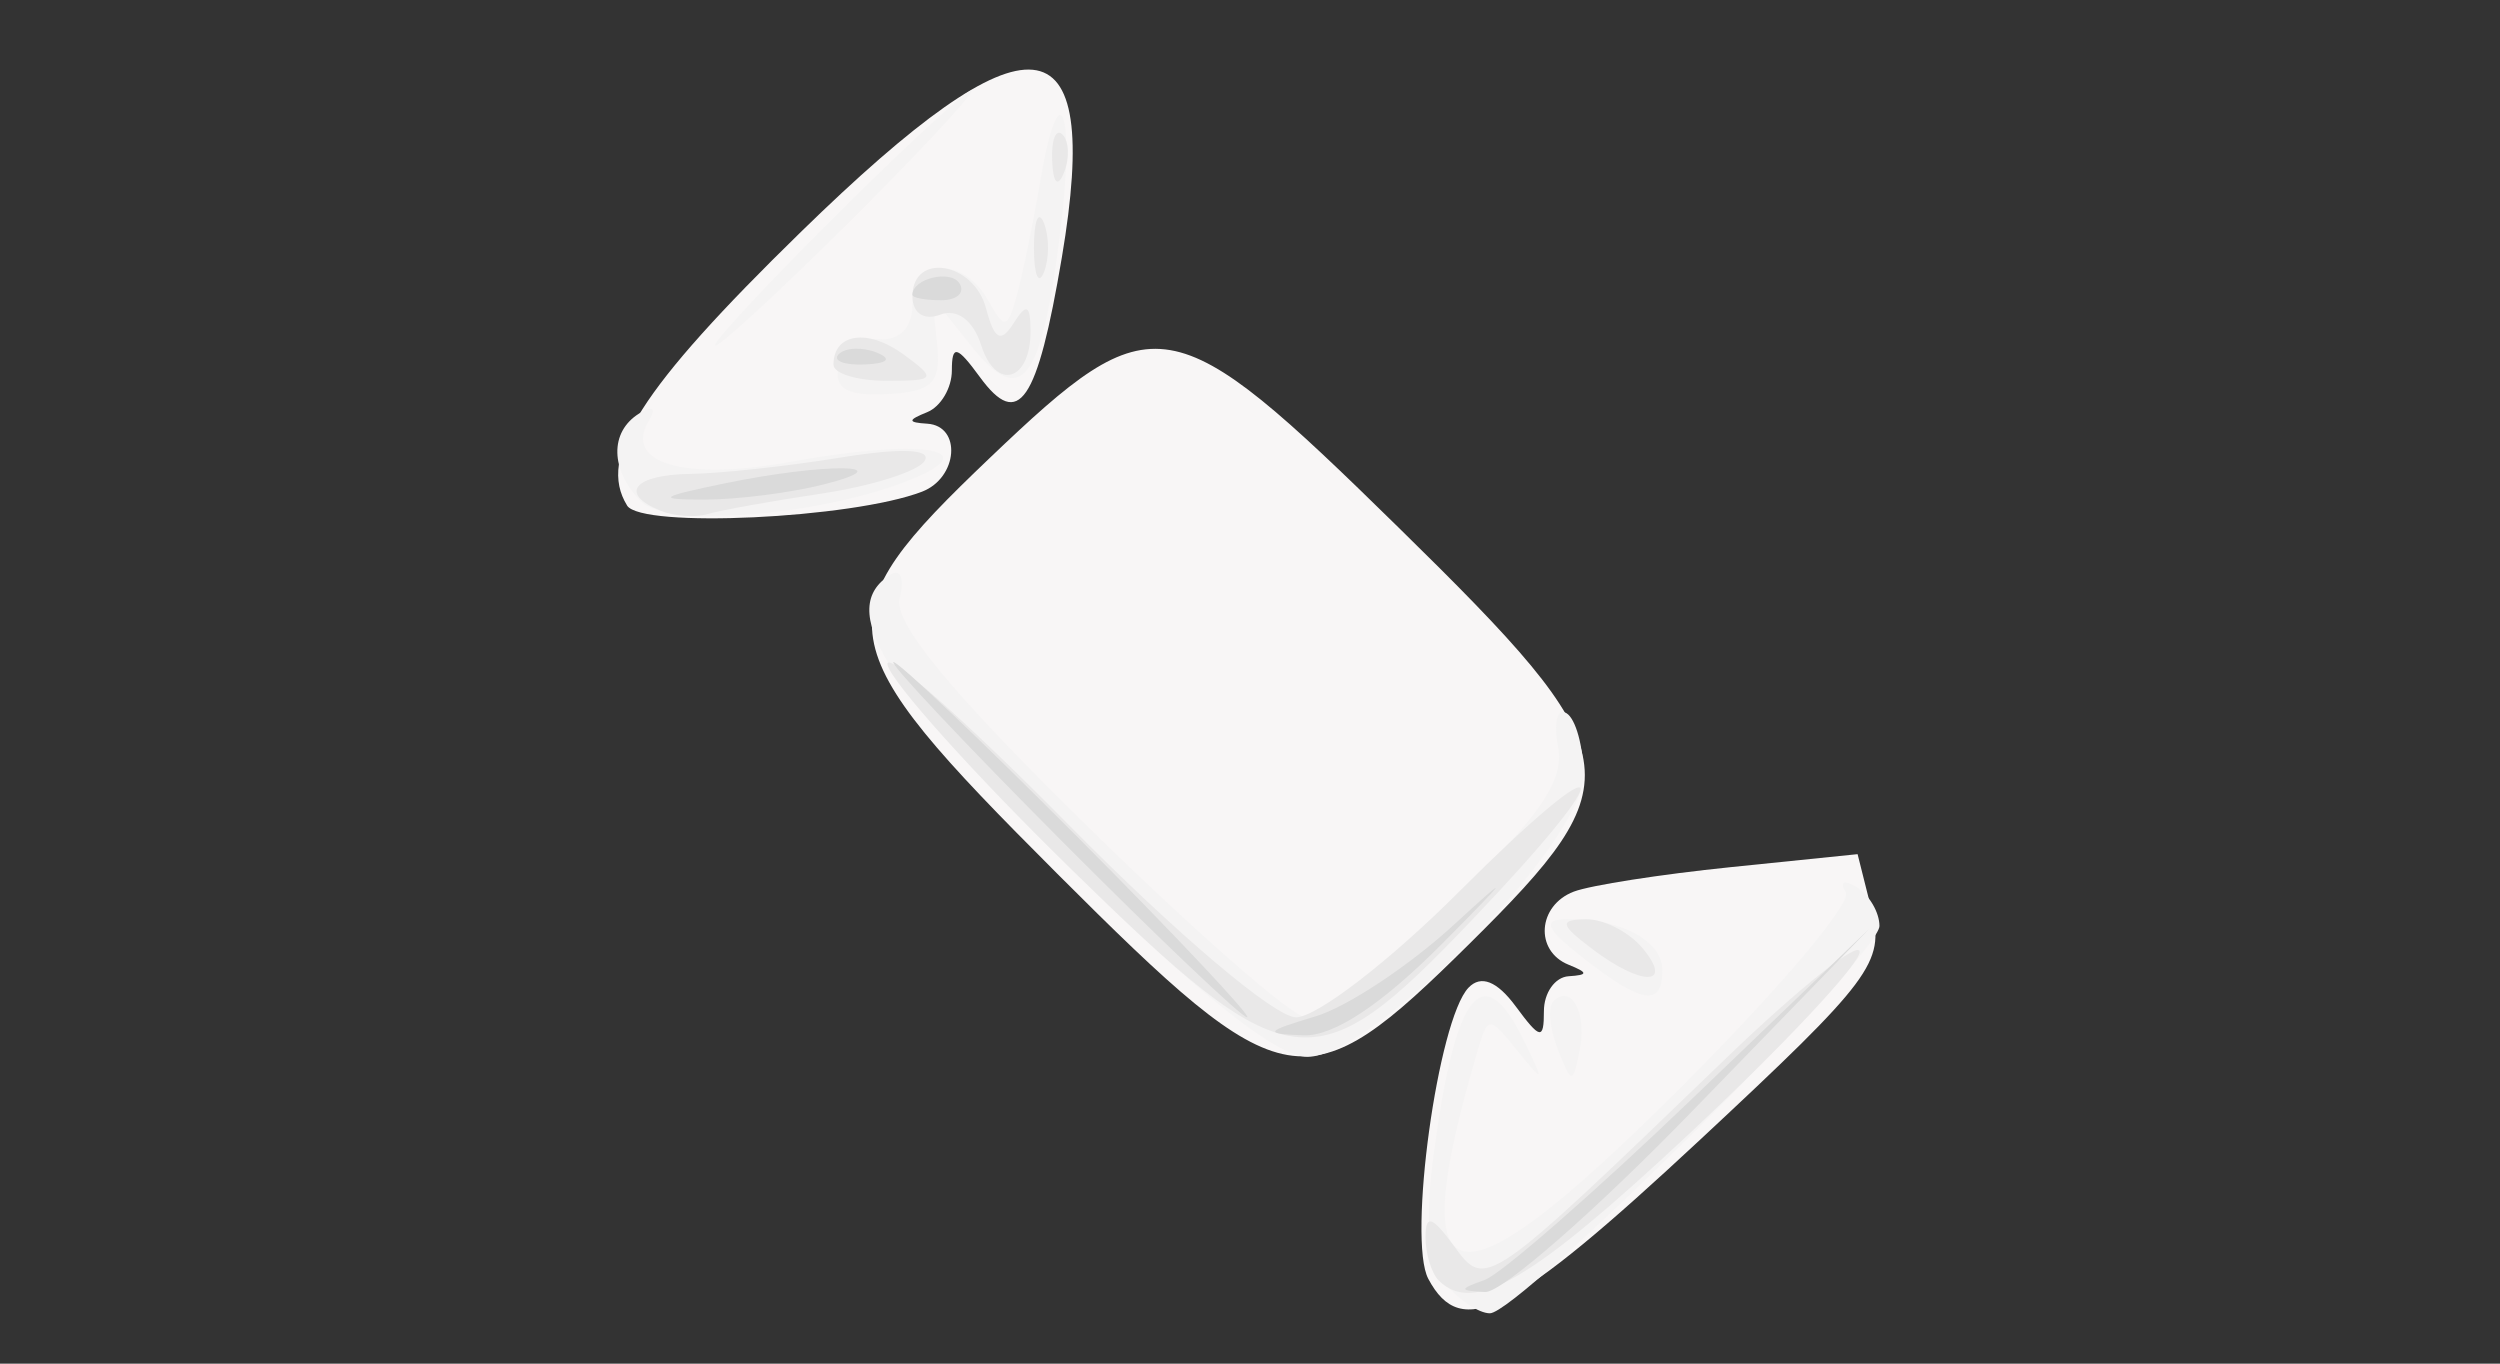 <?xml version="1.0" encoding="UTF-8" standalone="no"?>
<!-- Created with Inkscape (http://www.inkscape.org/) -->

<svg
   xmlns:dc="http://purl.org/dc/elements/1.1/"
   xmlns:cc="http://creativecommons.org/ns#"
   xmlns:rdf="http://www.w3.org/1999/02/22-rdf-syntax-ns#"
   xmlns:svg="http://www.w3.org/2000/svg"
   xmlns="http://www.w3.org/2000/svg"
   xmlns:sodipodi="http://sodipodi.sourceforge.net/DTD/sodipodi-0.dtd"
   xmlns:inkscape="http://www.inkscape.org/namespaces/inkscape"
   width="110"
   height="60"
   id="svg2"
   version="1.1"
   inkscape:version="0.48.4 r9939"
   sodipodi:docname="solution_icon_diti-cx.svg">
  <rect width="100%" height="100%" fill="#333333" stroke="none"/>
  <defs
     id="defs4" />
  <sodipodi:namedview
     id="base"
     pagecolor="#ffffff"
     bordercolor="#666666"
     borderopacity="1.0"
     inkscape:pageopacity="0.0"
     inkscape:pageshadow="2"
     inkscape:zoom="7.9195959"
     inkscape:cx="56.137626"
     inkscape:cy="27.058952"
     inkscape:document-units="px"
     inkscape:current-layer="layer1"
     showgrid="false"
     fit-margin-top="0"
     fit-margin-left="0"
     fit-margin-right="0"
     fit-margin-bottom="0"
     inkscape:window-width="1366"
     inkscape:window-height="705"
     inkscape:window-x="-8"
     inkscape:window-y="-8"
     inkscape:window-maximized="1" />
  <g
     inkscape:label="Layer 1"
     inkscape:groupmode="layer"
     id="layer1"
     transform="translate(-523.286,-695.291)">
    <path
       inkscape:connector-curvature="0"
       id="path3808"
       d="m 586.13,751.557 c -0.913,-1.716 0.426,-11.402 1.77,-12.808 0.547,-0.572 1.255,-0.292 2.074,0.817 1.083,1.467 1.244,1.495 1.244,0.217 0,-0.808 0.488,-1.499 1.085,-1.537 0.868,-0.055 0.868,-0.156 0,-0.507 -1.503,-0.607 -1.361,-2.607 0.228,-3.216 0.722,-0.277 3.828,-0.762 6.901,-1.077 l 5.588,-0.572 0.621,2.476 c 0.574,2.288 0.003,3.052 -7.552,10.091 -8.286,7.72 -10.504,8.854 -11.96,6.116 z m -16.352,-17.851 c -10.197,-10.197 -10.357,-11.192 -2.937,-18.27 7.226,-6.892 7.953,-6.768 17.982,3.067 10.241,10.043 10.419,11.091 3.114,18.319 -7.192,7.117 -8.079,6.965 -18.16,-3.116 z m -18.9,-16.173 c -1.325,-2.143 0.573,-5.132 7.643,-12.033 10.1,-9.858 13.288,-9.55 11.488,1.11 -1.083,6.415 -1.9,7.608 -3.609,5.27 -1.012,-1.384 -1.232,-1.435 -1.232,-0.288 0,0.768 -0.488,1.593 -1.085,1.834 -0.868,0.35 -0.868,0.452 0,0.507 1.529,0.097 1.354,2.385 -0.228,2.992 -3.086,1.184 -12.354,1.619 -12.978,0.609 z"
       style="fill:#f8f6f6" />
    <path
       inkscape:connector-curvature="0"
       id="path3806"
       d="m 586.872,751.769 c -0.74,-0.891 -0.902,-2.693 -0.509,-5.655 0.962,-7.253 2.173,-8.757 4.005,-4.977 0.875,1.806 0.851,1.834 -0.326,0.374 -1.231,-1.527 -1.288,-1.527 -1.738,0 -3.316,11.255 -1.19,11.702 8.732,1.833 4.393,-4.37 7.752,-8.326 7.464,-8.792 -0.29,-0.469 -0.077,-0.571 0.479,-0.228 0.551,0.341 1.003,1.111 1.003,1.711 0,1.282 -15.853,17.041 -17.143,17.041 -0.483,0 -1.368,-0.589 -1.965,-1.308 z m 4.952,-10.321 c -0.355,-0.904 -0.441,-1.848 -0.191,-2.098 0.792,-0.792 1.489,0.506 1.157,2.155 -0.304,1.511 -0.351,1.508 -0.966,-0.056 z m -21.567,-8.07 c -8.167,-8.024 -10.173,-11.33 -7.774,-12.812 0.433,-0.268 0.607,0.202 0.387,1.043 -0.279,1.066 2.21,4.094 8.209,9.987 4.735,4.652 9.083,8.458 9.663,8.458 0.58,0 3.399,-2.236 6.264,-4.969 3.996,-3.812 5.123,-5.424 4.837,-6.92 -0.205,-1.073 -0.039,-1.744 0.37,-1.492 0.409,0.253 0.743,1.475 0.743,2.718 0,2.966 -9.236,12.401 -12.139,12.401 -1.357,0 -4.74,-2.695 -10.559,-8.412 z m 22.698,4.07 c -1.669,-1.305 -1.836,-1.703 -0.722,-1.717 2.36,-0.031 4.196,0.95 4.196,2.244 0,1.631 -0.887,1.496 -3.473,-0.527 z m -41.463,-20.097 c -1.358,-1.365 -1.394,-3.055 -0.083,-3.866 0.582,-0.36 0.768,-0.241 0.444,0.285 -1.175,1.901 1.515,2.698 6.217,1.841 5.624,-1.025 8.638,-0.602 5.362,0.752 -3.907,1.614 -10.753,2.181 -11.94,0.988 z m 8.689,-5.924 c 0.153,-0.733 0.947,-1.278 1.764,-1.212 0.921,0.075 1.486,-0.503 1.486,-1.52 0,-2.026 2.229,-2.157 3.327,-0.196 0.731,1.307 0.852,1.286 1.27,-0.217 0.254,-0.914 0.716,-3.166 1.028,-5.006 0.846,-5 1.555,-3.163 0.876,2.27 -0.824,6.598 -1.711,7.732 -3.9,4.982 l -1.728,-2.171 0.214,2.074 c 0.177,1.716 -0.202,2.096 -2.201,2.201 -1.752,0.092 -2.339,-0.239 -2.138,-1.206 z m -5.433,-0.948 c 0,-0.239 2.54,-2.951 5.644,-6.028 3.104,-3.077 5.644,-5.399 5.644,-5.16 0,0.239 -2.54,2.951 -5.644,6.028 -3.104,3.077 -5.644,5.399 -5.644,5.16 z"
       style="fill:#f4f3f3" />
    <path
       inkscape:connector-curvature="0"
       id="path3804"
       d="m 586.588,751.63 c -0.318,-0.318 -0.579,-1.175 -0.579,-1.903 0,-1.016 0.286,-0.932 1.233,0.362 1.429,1.954 1.37,1.994 12.01,-8.253 3.224,-3.105 5.861,-5.202 5.861,-4.661 0,0.541 -3.379,4.145 -7.508,8.009 -6.911,6.466 -9.488,7.974 -11.016,6.446 z m -16.24,-18.168 c -4.192,-4.102 -7.795,-8.108 -8.006,-8.9 -0.211,-0.793 3.375,2.368 7.97,7.025 4.73,4.794 9.068,8.466 9.999,8.466 0.905,0 4.121,-2.475 7.145,-5.499 6.819,-6.819 7.305,-5.816 0.591,1.222 -6.958,7.294 -8.024,7.155 -17.7,-2.313 z m 22.991,3.579 c -1.416,-1.071 -1.46,-1.279 -0.272,-1.302 0.777,-0.015 1.9,0.559 2.494,1.275 1.385,1.669 -0.028,1.687 -2.222,0.028 z M 552.361,717.768 c -1.865,-0.752 -1.19,-1.594 1.303,-1.626 1.313,-0.017 4.286,-0.34 6.605,-0.718 2.657,-0.433 4.026,-0.379 3.701,0.147 -0.284,0.459 -2.329,1.107 -4.545,1.439 -2.216,0.332 -4.468,0.737 -5.004,0.9 -0.536,0.163 -1.463,0.099 -2.06,-0.142 z m 7.598,-6.429 c 0,-1.383 1.504,-1.607 3.076,-0.458 1.48,1.082 1.427,1.166 -0.74,1.166 -1.284,0 -2.335,-0.319 -2.335,-0.709 z m 6.497,-0.861 c -0.346,-1.092 -1.062,-1.625 -1.799,-1.342 -0.711,0.273 -1.224,-0.065 -1.224,-0.806 0,-1.959 2.706,-1.512 3.241,0.535 0.36,1.376 0.649,1.532 1.208,0.651 0.568,-0.897 0.738,-0.827 0.748,0.31 0.02,2.238 -1.523,2.701 -2.173,0.652 z m 2.324,-4.291 c 0,-1.194 0.197,-1.682 0.438,-1.085 0.241,0.597 0.241,1.574 0,2.171 -0.241,0.597 -0.438,0.109 -0.438,-1.085 z m 0.8,-3.835 c -0.038,-0.915 0.168,-1.428 0.456,-1.14 0.289,0.289 0.319,1.037 0.069,1.664 -0.277,0.693 -0.483,0.487 -0.525,-0.525 z"
       style="fill:#e9e8e8" />
    <path
       inkscape:connector-curvature="0"
       id="path3802"
       d="m 588.614,751.607 c 0.716,-0.256 4.819,-3.839 9.118,-7.964 l 7.815,-7.499 -7.797,8.032 c -4.288,4.418 -8.391,8.001 -9.118,7.964 -1.161,-0.06 -1.163,-0.125 -0.018,-0.533 z m -7.45,-11.594 c 1.395,-0.417 4.146,-2.239 6.113,-4.05 2.576,-2.37 2.431,-2.137 -0.518,0.833 -2.668,2.688 -4.798,4.099 -6.113,4.05 -1.773,-0.066 -1.711,-0.167 0.518,-0.833 z m -11.219,-7.776 c -4.278,-4.298 -7.583,-7.815 -7.345,-7.815 0.239,0 3.935,3.517 8.213,7.815 4.278,4.298 7.583,7.815 7.345,7.815 -0.239,0 -3.935,-3.517 -8.213,-7.815 z M 555.183,716.557 c 4.399,-0.91 7.953,-0.869 4.342,0.05 -1.433,0.365 -3.777,0.664 -5.21,0.666 -2.19,0.003 -2.052,-0.112 0.868,-0.716 z m 5.011,-5.685 c 0.289,-0.289 1.037,-0.319 1.664,-0.069 0.693,0.277 0.487,0.483 -0.525,0.525 -0.915,0.038 -1.428,-0.168 -1.14,-0.456 z m 3.238,-2.608 c 0,-0.719 1.686,-1.125 2.073,-0.5 0.251,0.406 -0.113,0.738 -0.808,0.738 -0.695,0 -1.264,-0.107 -1.264,-0.238 z"
       style="fill:#dadada" />
  </g>
</svg>
